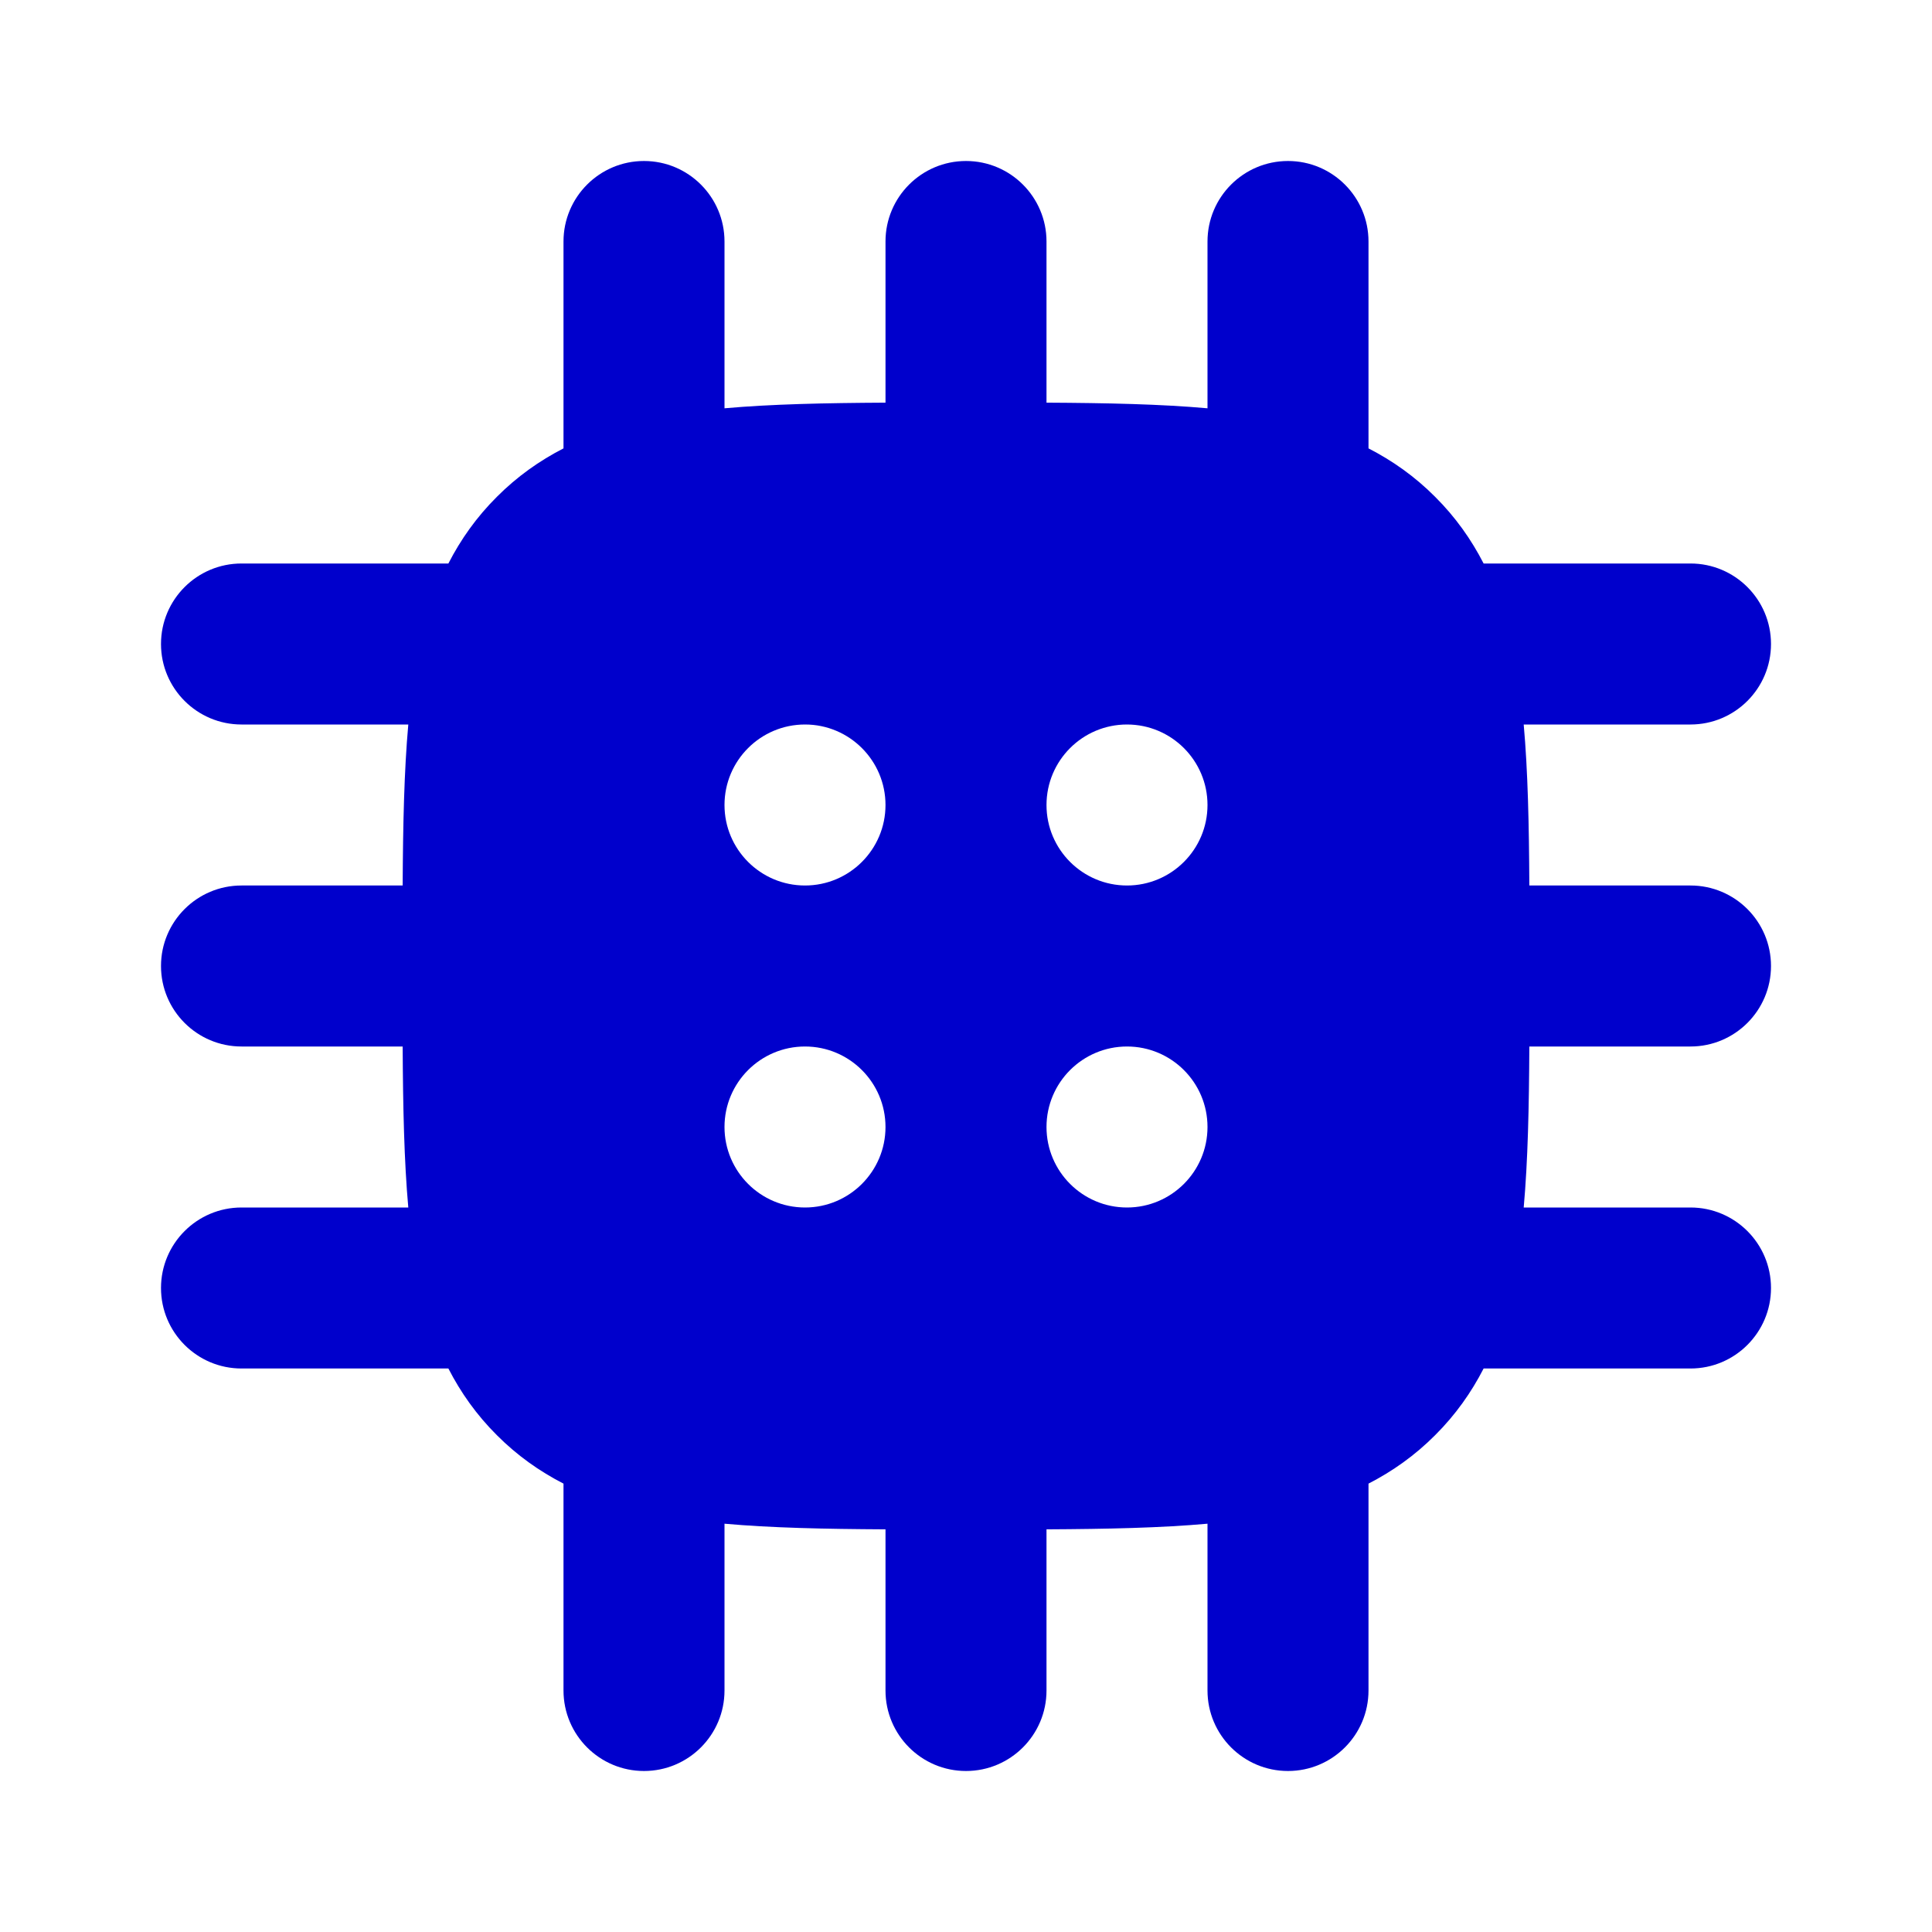 <svg width="24" height="24" viewBox="0 0 24 24" fill="none" xmlns="http://www.w3.org/2000/svg">
<path fill-rule="evenodd" clip-rule="evenodd" d="M9 3C9 2.448 8.552 2 8 2C7.448 2 7 2.448 7 3V5.57C6.702 5.723 6.424 5.919 6.172 6.172C5.919 6.424 5.723 6.702 5.57 7H3C2.448 7 2 7.448 2 8C2 8.552 2.448 9 3 9H5.072C5.02 9.58 5.006 10.246 5.002 11H3C2.448 11 2 11.448 2 12C2 12.552 2.448 13 3 13H5.002C5.006 13.754 5.02 14.42 5.072 15H3C2.448 15 2 15.448 2 16C2 16.552 2.448 17 3 17H5.57C5.723 17.298 5.919 17.576 6.172 17.828C6.424 18.081 6.702 18.277 7 18.43V21C7 21.552 7.448 22 8 22C8.552 22 9 21.552 9 21V18.928C9.58 18.98 10.246 18.994 11 18.998V21C11 21.552 11.448 22 12 22C12.552 22 13 21.552 13 21V18.998C13.754 18.994 14.42 18.98 15 18.928V21C15 21.552 15.448 22 16 22C16.552 22 17 21.552 17 21V18.43C17.298 18.277 17.576 18.081 17.828 17.828C18.081 17.576 18.277 17.298 18.43 17H21C21.552 17 22 16.552 22 16C22 15.448 21.552 15 21 15H18.928C18.98 14.42 18.994 13.754 18.998 13H21C21.552 13 22 12.552 22 12C22 11.448 21.552 11 21 11H18.998C18.994 10.246 18.98 9.58 18.928 9H21C21.552 9 22 8.552 22 8C22 7.448 21.552 7 21 7H18.43C18.277 6.702 18.081 6.424 17.828 6.172C17.576 5.919 17.298 5.723 17 5.57V3C17 2.448 16.552 2 16 2C15.448 2 15 2.448 15 3V5.072C14.42 5.02 13.754 5.006 13 5.002V3C13 2.448 12.552 2 12 2C11.448 2 11 2.448 11 3V5.002C10.246 5.006 9.58 5.02 9 5.072V3ZM11 10C11 10.552 10.552 11 10 11C9.448 11 9 10.552 9 10C9 9.448 9.448 9 10 9C10.552 9 11 9.448 11 10ZM15 10C15 10.552 14.552 11 14 11C13.448 11 13 10.552 13 10C13 9.448 13.448 9 14 9C14.552 9 15 9.448 15 10ZM15 14C15 14.552 14.552 15 14 15C13.448 15 13 14.552 13 14C13 13.448 13.448 13 14 13C14.552 13 15 13.448 15 14ZM11 14C11 14.552 10.552 15 10 15C9.448 15 9 14.552 9 14C9 13.448 9.448 13 10 13C10.552 13 11 13.448 11 14Z" fill="#0000CC"/>
</svg>
